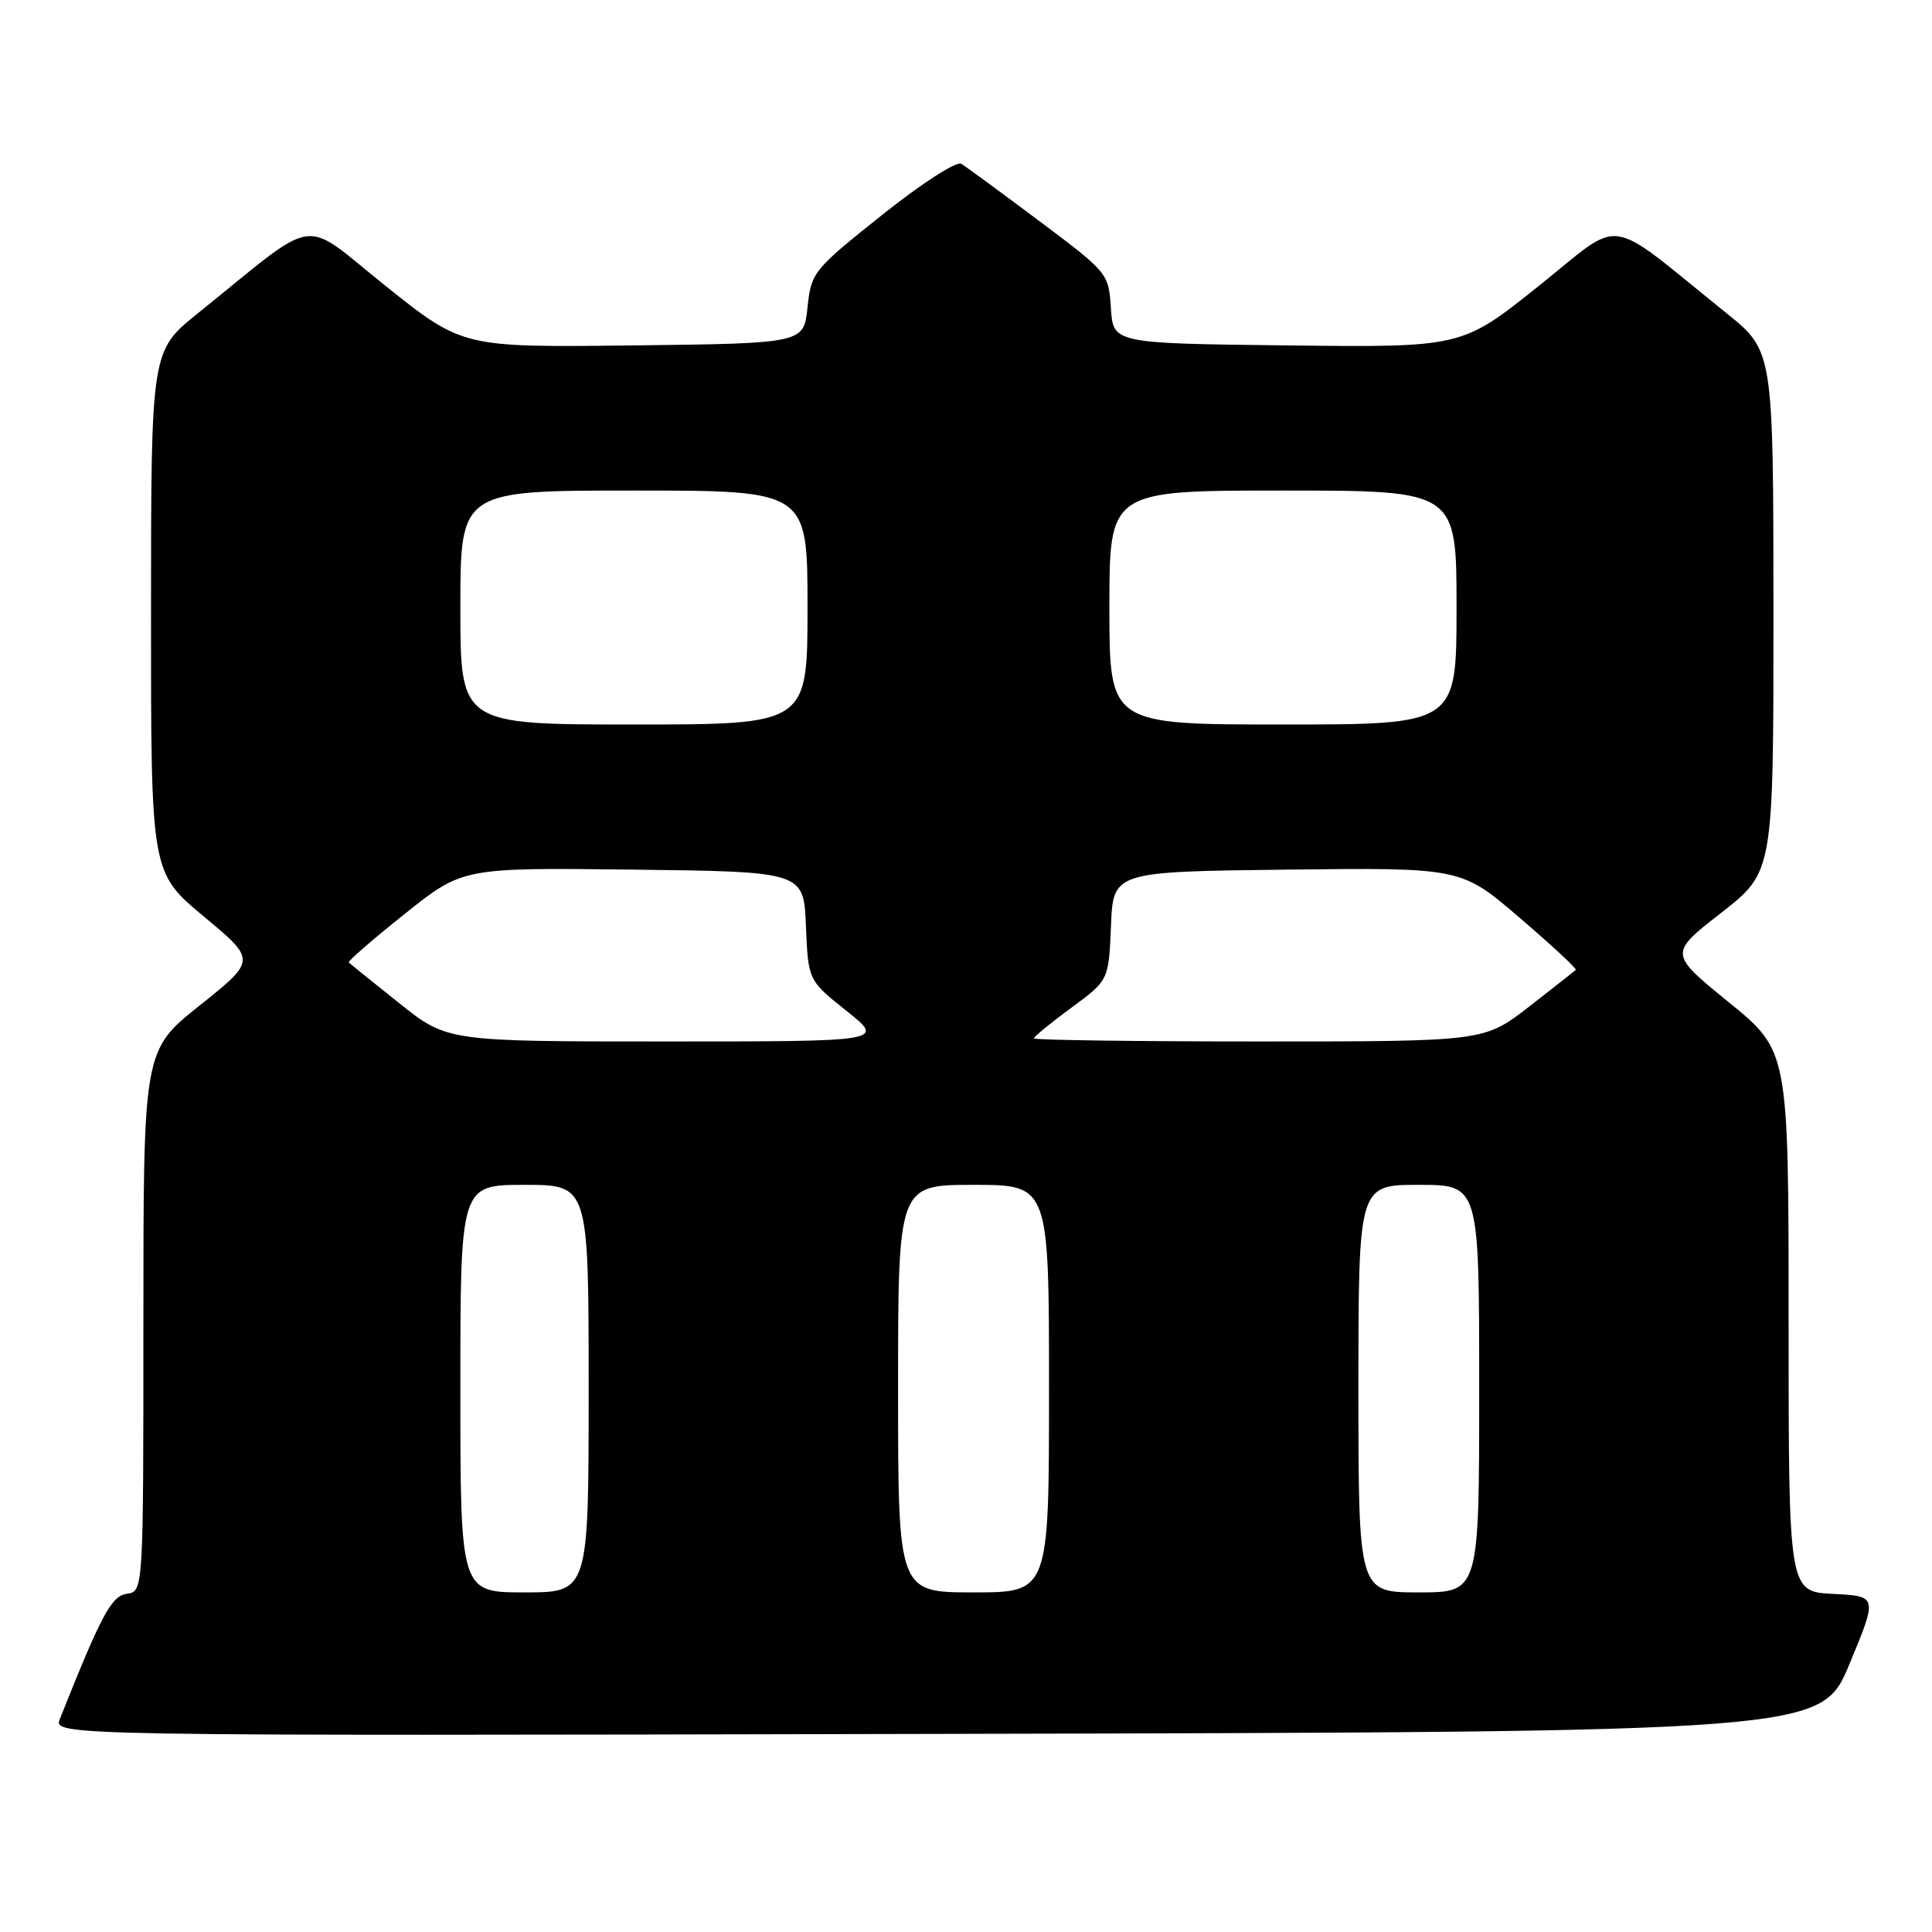 <?xml version="1.0" encoding="UTF-8" standalone="no"?>
<!DOCTYPE svg PUBLIC "-//W3C//DTD SVG 1.1//EN" "http://www.w3.org/Graphics/SVG/1.1/DTD/svg11.dtd" >
<svg xmlns="http://www.w3.org/2000/svg" xmlns:xlink="http://www.w3.org/1999/xlink" version="1.1" viewBox="0 0 256 256">
 <g >
 <path fill="currentColor"
d=" M 245.06 220.50 C 248.80 211.50 248.80 211.50 242.90 211.20 C 237.00 210.90 237.00 210.90 237.00 175.08 C 237.00 139.25 237.00 139.25 229.07 132.80 C 221.14 126.35 221.14 126.35 228.07 120.95 C 235.00 115.54 235.00 115.54 234.99 81.02 C 234.98 46.50 234.98 46.50 228.77 41.50 C 212.41 28.33 215.34 28.75 203.88 37.90 C 193.70 46.04 193.70 46.04 170.60 45.77 C 147.50 45.50 147.50 45.50 147.20 40.83 C 146.90 36.21 146.80 36.10 137.70 29.28 C 132.64 25.49 127.99 22.08 127.37 21.70 C 126.73 21.33 122.08 24.33 116.87 28.49 C 107.75 35.76 107.49 36.09 107.00 40.73 C 106.50 45.50 106.50 45.50 83.90 45.77 C 61.30 46.04 61.30 46.04 51.12 37.91 C 39.66 28.75 42.59 28.33 26.23 41.50 C 20.02 46.50 20.02 46.50 20.01 81.05 C 20.00 115.60 20.00 115.60 26.98 121.42 C 33.97 127.23 33.97 127.23 26.48 133.21 C 19.00 139.18 19.00 139.18 19.00 175.02 C 19.00 210.86 19.00 210.86 16.82 211.18 C 14.75 211.48 13.44 213.94 7.94 227.75 C 7.05 230.01 7.05 230.01 124.18 229.75 C 241.32 229.50 241.32 229.50 245.06 220.50 Z  M 61.00 184.00 C 61.00 157.00 61.00 157.00 69.50 157.00 C 78.00 157.00 78.00 157.00 78.00 184.00 C 78.00 211.00 78.00 211.00 69.50 211.00 C 61.00 211.00 61.00 211.00 61.00 184.00 Z  M 119.00 184.00 C 119.00 157.00 119.00 157.00 129.00 157.00 C 139.00 157.00 139.00 157.00 139.00 184.00 C 139.00 211.00 139.00 211.00 129.00 211.00 C 119.00 211.00 119.00 211.00 119.00 184.00 Z  M 180.00 184.00 C 180.00 157.00 180.00 157.00 188.00 157.00 C 196.00 157.00 196.00 157.00 196.00 184.00 C 196.00 211.00 196.00 211.00 188.00 211.00 C 180.00 211.00 180.00 211.00 180.00 184.00 Z  M 52.88 132.91 C 49.37 130.11 46.37 127.69 46.21 127.53 C 46.05 127.38 49.38 124.48 53.61 121.11 C 61.30 114.96 61.30 114.96 83.90 115.23 C 106.50 115.50 106.50 115.50 106.79 122.70 C 107.09 129.90 107.09 129.90 112.17 133.95 C 117.26 138.00 117.26 138.00 88.26 138.00 C 59.25 138.00 59.25 138.00 52.88 132.91 Z  M 137.00 137.59 C 137.00 137.36 139.23 135.53 141.96 133.53 C 146.91 129.89 146.91 129.89 147.21 122.70 C 147.50 115.50 147.50 115.50 170.55 115.23 C 193.61 114.96 193.61 114.96 201.35 121.60 C 205.61 125.25 208.96 128.36 208.80 128.52 C 208.63 128.68 205.83 130.88 202.58 133.41 C 196.65 138.00 196.65 138.00 166.83 138.00 C 150.42 138.00 137.00 137.81 137.00 137.59 Z  M 61.00 80.50 C 61.00 65.00 61.00 65.00 84.00 65.00 C 107.00 65.00 107.00 65.00 107.00 80.50 C 107.00 96.00 107.00 96.00 84.00 96.00 C 61.00 96.00 61.00 96.00 61.00 80.50 Z  M 147.00 80.50 C 147.00 65.00 147.00 65.00 170.00 65.00 C 193.00 65.00 193.00 65.00 193.00 80.50 C 193.00 96.00 193.00 96.00 170.00 96.00 C 147.00 96.00 147.00 96.00 147.00 80.50 Z "/>
</g>
</svg>